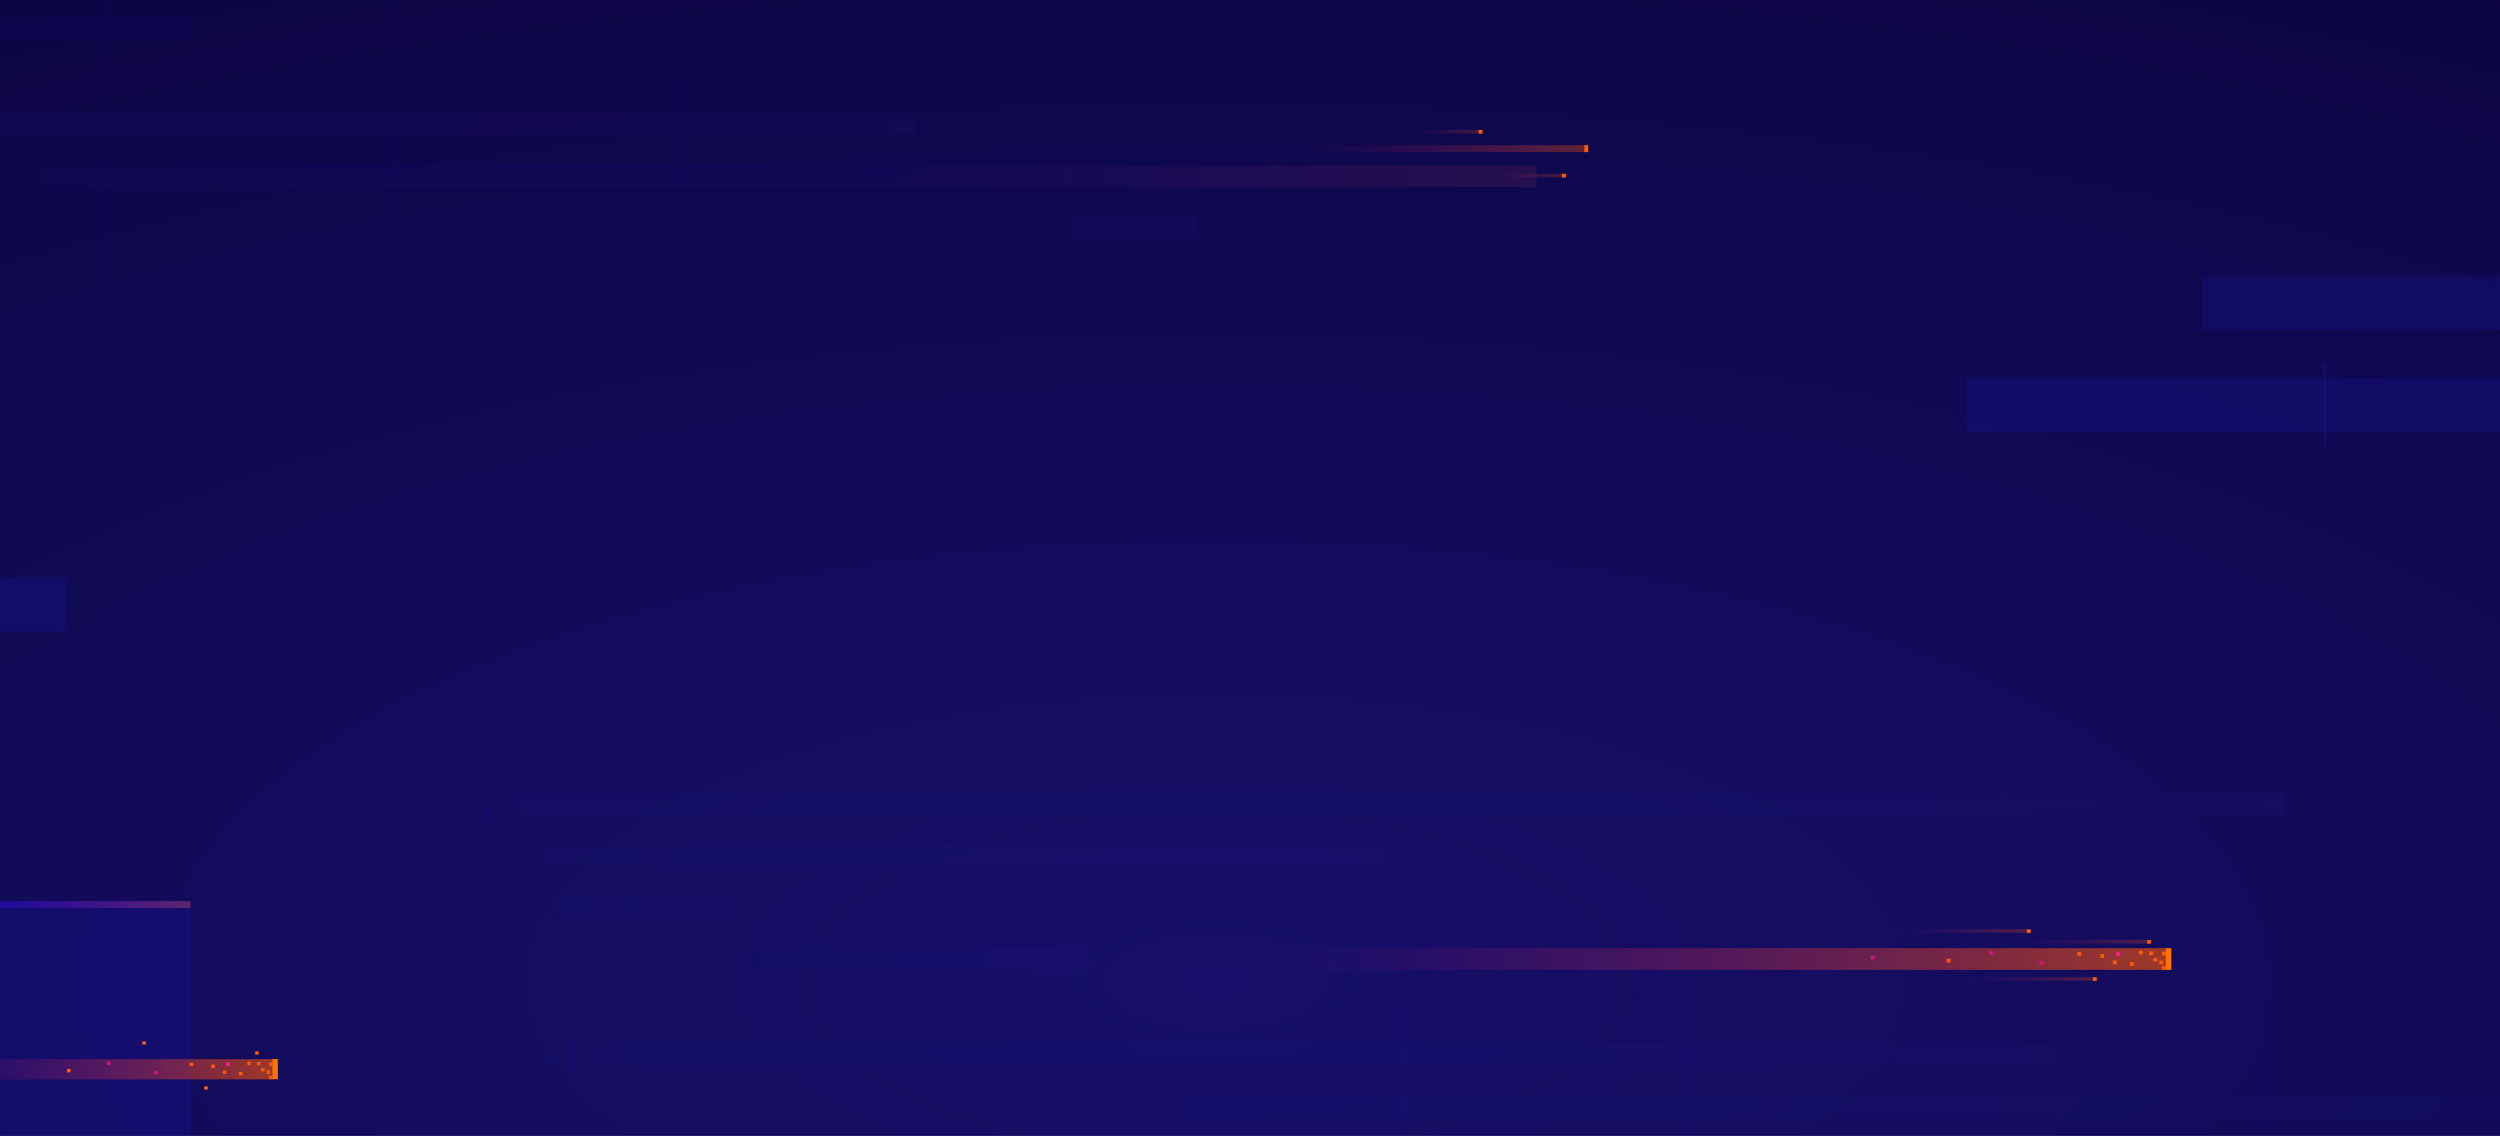 <svg width="986" height="448" viewBox="0 0 986 448" fill="none" xmlns="http://www.w3.org/2000/svg">
<path d="M985.998 0H-35.938V448H985.998V0Z" fill="url(#paint0_radial)"/>
<g opacity="0.3">
<path opacity="0.3" d="M75.485 6.714H-35.937V15.265H75.485V6.714Z" fill="#15158C"/>
<path opacity="0.3" d="M361.518 44.4H-35.937V52.951H361.518V44.4Z" fill="#15158C"/>
<path opacity="0.3" d="M605.974 65.303H16.479V73.854H605.974V65.303Z" fill="#15158C"/>
<path opacity="0.3" d="M472.179 85.128H421.602V93.679H472.179V85.128Z" fill="#15158C"/>
</g>
<g opacity="0.3">
<path opacity="0.3" d="M900.564 312.961H202.498V321.512H900.564V312.961Z" fill="#15158C"/>
<path opacity="0.3" d="M547.031 333.356H212.322V341.907H547.031V333.356Z" fill="#15158C"/>
<path opacity="0.3" d="M290.85 353.118H220.371V361.669H290.85V353.118Z" fill="#15158C"/>
<path opacity="0.3" d="M429.335 374.083H299.089V382.634H429.335V374.083Z" fill="#15158C"/>
<path opacity="0.3" d="M810.248 411.707H235.012V420.258H810.248V411.707Z" fill="#15158C"/>
<path opacity="0.3" d="M986 432.673H465.271V441.224H986V432.673Z" fill="#15158C"/>
</g>
<g opacity="0.08">
<path opacity="0.08" d="M547.094 333.355H272.723V341.906H547.094V333.355Z" fill="url(#paint1_linear)"/>
</g>
<g opacity="0.08">
<path opacity="0.08" d="M290.913 353.181H229.435V361.731H290.913V353.181Z" fill="url(#paint2_linear)"/>
</g>
<g opacity="0.08">
<path opacity="0.08" d="M472.18 85.128H422.046V93.679H472.18V85.128Z" fill="url(#paint3_linear)"/>
</g>
<g opacity="0.08">
<path opacity="0.08" d="M429.398 374.083H367.92V382.634H429.398V374.083Z" fill="url(#paint4_linear)"/>
</g>
<g opacity="0.08">
<path opacity="0.08" d="M810.248 411.706H535.876V420.257H810.248V411.706Z" fill="url(#paint5_linear)"/>
</g>
<g opacity="0.08">
<path opacity="0.08" d="M900.691 312.771H626.319V321.321H900.691V312.771Z" fill="url(#paint6_linear)"/>
</g>
<g opacity="0.08">
<path opacity="0.08" d="M361.518 44.401H87.147V52.952H361.518V44.401Z" fill="url(#paint7_linear)"/>
</g>
<g opacity="0.3">
<path opacity="0.3" d="M605.911 65.366H331.54V73.79H605.911V65.366Z" fill="url(#paint8_linear)"/>
</g>
<path opacity="0.15" d="M986 108.754H868.24V130.289H986V108.754Z" fill="#1E1ED7"/>
<path opacity="0.15" d="M26.429 227.579H-35.937V249.115H26.429V227.579Z" fill="#1E1ED7"/>
<path opacity="0.15" d="M986 148.911H775.642V170.447H986V148.911Z" fill="#1E1ED7"/>
<g opacity="0.6">
<path opacity="0.6" d="M917.487 143.273H916.282V176.147H917.487V143.273Z" fill="#161699"/>
</g>
<path opacity="0.15" d="M-35.853 356.825L-35.853 447.971H75.188V356.825H-35.853Z" fill="#1E1ED7"/>
<path d="M75.168 355.397H-36V358.121H75.168V355.397Z" fill="#0707A5"/>
<g opacity="0.59">
<path opacity="0.59" d="M75.168 355.397H-36V358.121H75.168V355.397Z" fill="url(#paint9_linear)"/>
</g>
<g opacity="0.59">
<path opacity="0.59" d="M626.383 57.259H515.215V59.982H626.383V57.259Z" fill="url(#paint10_linear)"/>
</g>
<g opacity="0.5">
<path opacity="0.5" d="M847.769 370.662H795.544V372.119H847.769V370.662Z" fill="url(#paint11_linear)"/>
</g>
<g opacity="0.5">
<path opacity="0.5" d="M826.473 385.357H774.248V386.814H826.473V385.357Z" fill="url(#paint12_linear)"/>
</g>
<g opacity="0.5">
<path opacity="0.5" d="M800.234 366.419H748.009V367.876H800.234V366.419Z" fill="url(#paint13_linear)"/>
</g>
<path opacity="0.59" d="M107.746 417.725H-28.901V425.705H107.746V417.725Z" fill="url(#paint14_linear)"/>
<path d="M109.584 417.66H107.492V425.641H109.584V417.66Z" fill="#FF7300"/>
<path d="M107.555 424.312H106.161V425.642H107.555V424.312Z" fill="#FF5906"/>
<path d="M107.555 419.054H106.161V420.384H107.555V419.054Z" fill="#FF5906"/>
<path d="M106.478 422.221H105.084V423.551H106.478V422.221Z" fill="#FF5906"/>
<path d="M102.739 418.864H101.344V420.194H102.739V418.864Z" fill="#FF5906"/>
<path d="M95.64 422.791H94.246V424.121H95.64V422.791Z" fill="#FF5906"/>
<path d="M84.739 419.878H83.344V421.208H84.739V419.878Z" fill="#FF5906"/>
<path d="M104.323 421.208H102.929V422.538H104.323V421.208Z" fill="#FF5906"/>
<path d="M98.936 418.674H97.541V420.004H98.936V418.674Z" fill="#FF5906"/>
<path d="M89.302 422.221H87.908V423.551H89.302V422.221Z" fill="#FF5906"/>
<path d="M102.041 414.62H100.647V415.95H102.041V414.62Z" fill="#FF5906"/>
<path d="M43.605 418.674H42.211V420.004H43.605V418.674Z" fill="#D3137C"/>
<path d="M62.176 422.475H60.781V423.805H62.176V422.475Z" fill="#D3137C"/>
<path d="M90.633 419.054H89.239V420.384H90.633V419.054Z" fill="#FF1AA3"/>
<path d="M76.182 419.117H74.788V420.447H76.182V419.117Z" fill="#FF5906"/>
<path d="M57.549 410.693H56.154V412.023H57.549V410.693Z" fill="#FF5906"/>
<path d="M81.95 428.429H80.556V429.759H81.95V428.429Z" fill="#FF5906"/>
<path d="M27.824 421.588H26.429V422.918H27.824V421.588Z" fill="#FF5906"/>
<path opacity="0.59" d="M854.424 373.955H509.003V382.506H854.424V373.955Z" fill="url(#paint15_linear)"/>
<path d="M856.388 373.955H854.17V382.506H856.388V373.955Z" fill="#FF7300"/>
<path d="M854.233 381.05H852.712V382.507H854.233V381.05Z" fill="#FF5906"/>
<path d="M854.233 375.412H852.712V376.869H854.233V375.412Z" fill="#FF5906"/>
<path d="M853.156 378.833H851.635V380.29H853.156V378.833Z" fill="#FF5906"/>
<path d="M849.163 375.223H847.642V376.679H849.163V375.223Z" fill="#FF5906"/>
<path d="M841.557 379.466H840.036V380.923H841.557V379.466Z" fill="#FF5906"/>
<path d="M829.896 376.299H828.375V377.756H829.896V376.299Z" fill="#FF5906"/>
<path d="M850.811 377.756H849.29V379.213H850.811V377.756Z" fill="#FF5906"/>
<path d="M845.107 374.969H843.586V376.426H845.107V374.969Z" fill="#FF5906"/>
<path d="M834.839 378.833H833.318V380.29H834.839V378.833Z" fill="#FF5906"/>
<path d="M848.402 370.726H846.881V372.182H848.402V370.726Z" fill="#FF5906"/>
<path d="M739.389 376.933H737.868V378.389H739.389V376.933Z" fill="#D3137C"/>
<path d="M786.037 375.032H784.516V376.489H786.037V375.032Z" fill="#D3137C"/>
<path d="M805.875 379.022H804.354V380.479H805.875V379.022Z" fill="#D3137C"/>
<path d="M836.233 375.476H834.712V376.932H836.233V375.476Z" fill="#FF1AA3"/>
<path d="M820.832 375.476H819.311V376.932H820.832V375.476Z" fill="#FF5906"/>
<path d="M800.931 366.545H799.41V368.002H800.931V366.545Z" fill="#FF5906"/>
<path d="M826.98 385.42H825.459V386.877H826.98V385.42Z" fill="#FF5906"/>
<path d="M769.241 378.136H767.72V379.593H769.241V378.136Z" fill="#FF5906"/>
<g opacity="0.5">
<path opacity="0.5" d="M617.636 68.533H591.017V69.927H617.636V68.533Z" fill="url(#paint16_linear)"/>
</g>
<path d="M617.573 68.533H616.052V69.99H617.573V68.533Z" fill="#FF5906"/>
<path d="M626.383 57.259H624.862V59.982H626.383V57.259Z" fill="#FF5906"/>
<g opacity="0.5">
<path opacity="0.5" d="M584.679 51.241H558.059V52.635H584.679V51.241Z" fill="url(#paint17_linear)"/>
</g>
<path d="M584.679 51.241H583.158V52.698H584.679V51.241Z" fill="#FF5906"/>
<g opacity="0.6">
<g opacity="0.6">
<path opacity="0.6" d="M226.266 408.793H224.238V423.994H226.266V408.793Z" fill="#15158C"/>
</g>
<g opacity="0.6">
<g opacity="0.6">
<path opacity="0.6" d="M211.055 413.906L209.621 415.34L215.265 420.986L216.699 419.552L211.055 413.906Z" fill="#15158C"/>
</g>
<g opacity="0.6">
<path opacity="0.6" d="M219.449 413.907L213.805 419.553L215.239 420.987L220.883 415.341L219.449 413.907Z" fill="#15158C"/>
</g>
</g>
</g>
<g opacity="0.6">
<g opacity="0.6">
<path opacity="0.6" d="M192.738 309.477H190.71V324.678H192.738V309.477Z" fill="#15158C"/>
</g>
<g opacity="0.6">
<g opacity="0.6">
<path opacity="0.6" d="M177.445 314.57L176.011 316.004L181.656 321.65L183.089 320.216L177.445 314.57Z" fill="#15158C"/>
</g>
<g opacity="0.6">
<path opacity="0.6" d="M185.884 314.527L180.24 320.173L181.674 321.607L187.318 315.961L185.884 314.527Z" fill="#15158C"/>
</g>
</g>
</g>
<g opacity="0.3">
<path opacity="0.3" d="M268.414 0V122.499" stroke="#0707A5" stroke-miterlimit="10"/>
<path opacity="0.3" d="M155.661 0V122.499" stroke="#0707A5" stroke-miterlimit="10"/>
<path opacity="0.3" d="M42.908 0V122.499" stroke="#0707A5" stroke-miterlimit="10"/>
</g>
<g opacity="0.3">
<path opacity="0.3" d="M891.691 396.948V448" stroke="#0707A5" stroke-miterlimit="10"/>
<path opacity="0.3" d="M778.938 396.948V448" stroke="#0707A5" stroke-miterlimit="10"/>
<path opacity="0.3" d="M666.185 396.948V448" stroke="#0707A5" stroke-miterlimit="10"/>
<path opacity="0.3" d="M553.433 396.948V448" stroke="#0707A5" stroke-miterlimit="10"/>
</g>
<defs>
<radialGradient id="paint0_radial" cx="0" cy="0" r="1" gradientUnits="userSpaceOnUse" gradientTransform="translate(479.009 388.34) rotate(-90) scale(606.12 1444.48)">
<stop stop-color="#170F69"/>
<stop offset="1" stop-color="#090237"/>
</radialGradient>
<linearGradient id="paint1_linear" x1="272.697" y1="337.605" x2="547.061" y2="337.605" gradientUnits="userSpaceOnUse">
<stop stop-color="#D3137C" stop-opacity="0"/>
<stop offset="1" stop-color="#FF5906"/>
</linearGradient>
<linearGradient id="paint2_linear" x1="229.463" y1="357.479" x2="290.914" y2="357.479" gradientUnits="userSpaceOnUse">
<stop stop-color="#D3137C" stop-opacity="0"/>
<stop offset="1" stop-color="#FF5906"/>
</linearGradient>
<linearGradient id="paint3_linear" x1="422.044" y1="89.37" x2="472.18" y2="89.37" gradientUnits="userSpaceOnUse">
<stop stop-color="#D3137C" stop-opacity="0"/>
<stop offset="1" stop-color="#FF5906"/>
</linearGradient>
<linearGradient id="paint4_linear" x1="367.889" y1="378.337" x2="429.34" y2="378.337" gradientUnits="userSpaceOnUse">
<stop stop-color="#D3137C" stop-opacity="0"/>
<stop offset="1" stop-color="#FF5906"/>
</linearGradient>
<linearGradient id="paint5_linear" x1="535.9" y1="416" x2="810.264" y2="416" gradientUnits="userSpaceOnUse">
<stop stop-color="#D3137C" stop-opacity="0"/>
<stop offset="1" stop-color="#FF5906"/>
</linearGradient>
<linearGradient id="paint6_linear" x1="626.33" y1="317.052" x2="900.693" y2="317.052" gradientUnits="userSpaceOnUse">
<stop stop-color="#D3137C" stop-opacity="0"/>
<stop offset="1" stop-color="#FF5906"/>
</linearGradient>
<linearGradient id="paint7_linear" x1="87.137" y1="48.691" x2="361.501" y2="48.691" gradientUnits="userSpaceOnUse">
<stop stop-color="#D3137C" stop-opacity="0"/>
<stop offset="1" stop-color="#FF5906"/>
</linearGradient>
<linearGradient id="paint8_linear" x1="331.562" y1="69.599" x2="605.903" y2="69.599" gradientUnits="userSpaceOnUse">
<stop stop-color="#D3137C" stop-opacity="0"/>
<stop offset="1" stop-color="#FF5906"/>
</linearGradient>
<linearGradient id="paint9_linear" x1="-36" y1="356.732" x2="75.187" y2="356.732" gradientUnits="userSpaceOnUse">
<stop stop-color="#D3137C" stop-opacity="0"/>
<stop offset="1" stop-color="#FF5906"/>
</linearGradient>
<linearGradient id="paint10_linear" x1="515.224" y1="58.63" x2="626.411" y2="58.63" gradientUnits="userSpaceOnUse">
<stop stop-color="#D3137C" stop-opacity="0"/>
<stop offset="1" stop-color="#FF5906"/>
</linearGradient>
<linearGradient id="paint11_linear" x1="795.572" y1="371.408" x2="847.775" y2="371.408" gradientUnits="userSpaceOnUse">
<stop stop-color="#D3137C" stop-opacity="0"/>
<stop offset="0.997" stop-color="#FF5906"/>
</linearGradient>
<linearGradient id="paint12_linear" x1="774.273" y1="386.105" x2="826.476" y2="386.105" gradientUnits="userSpaceOnUse">
<stop stop-color="#D3137C" stop-opacity="0"/>
<stop offset="0.997" stop-color="#FF5906"/>
</linearGradient>
<linearGradient id="paint13_linear" x1="748.002" y1="367.172" x2="800.206" y2="367.172" gradientUnits="userSpaceOnUse">
<stop stop-color="#D3137C" stop-opacity="0"/>
<stop offset="0.997" stop-color="#FF5906"/>
</linearGradient>
<linearGradient id="paint14_linear" x1="-28.93" y1="421.7" x2="107.746" y2="421.7" gradientUnits="userSpaceOnUse">
<stop stop-color="#D3137C" stop-opacity="0"/>
<stop offset="1" stop-color="#FF5906"/>
</linearGradient>
<linearGradient id="paint15_linear" x1="509.034" y1="378.245" x2="854.456" y2="378.245" gradientUnits="userSpaceOnUse">
<stop stop-color="#D3137C" stop-opacity="0"/>
<stop offset="1" stop-color="#FF5906"/>
</linearGradient>
<linearGradient id="paint16_linear" x1="590.998" y1="69.213" x2="617.598" y2="69.213" gradientUnits="userSpaceOnUse">
<stop stop-color="#D3137C" stop-opacity="0"/>
<stop offset="0.997" stop-color="#FF5906"/>
</linearGradient>
<linearGradient id="paint17_linear" x1="558.064" y1="51.92" x2="584.664" y2="51.92" gradientUnits="userSpaceOnUse">
<stop stop-color="#D3137C" stop-opacity="0"/>
<stop offset="0.997" stop-color="#FF5906"/>
</linearGradient>
</defs>
</svg>
